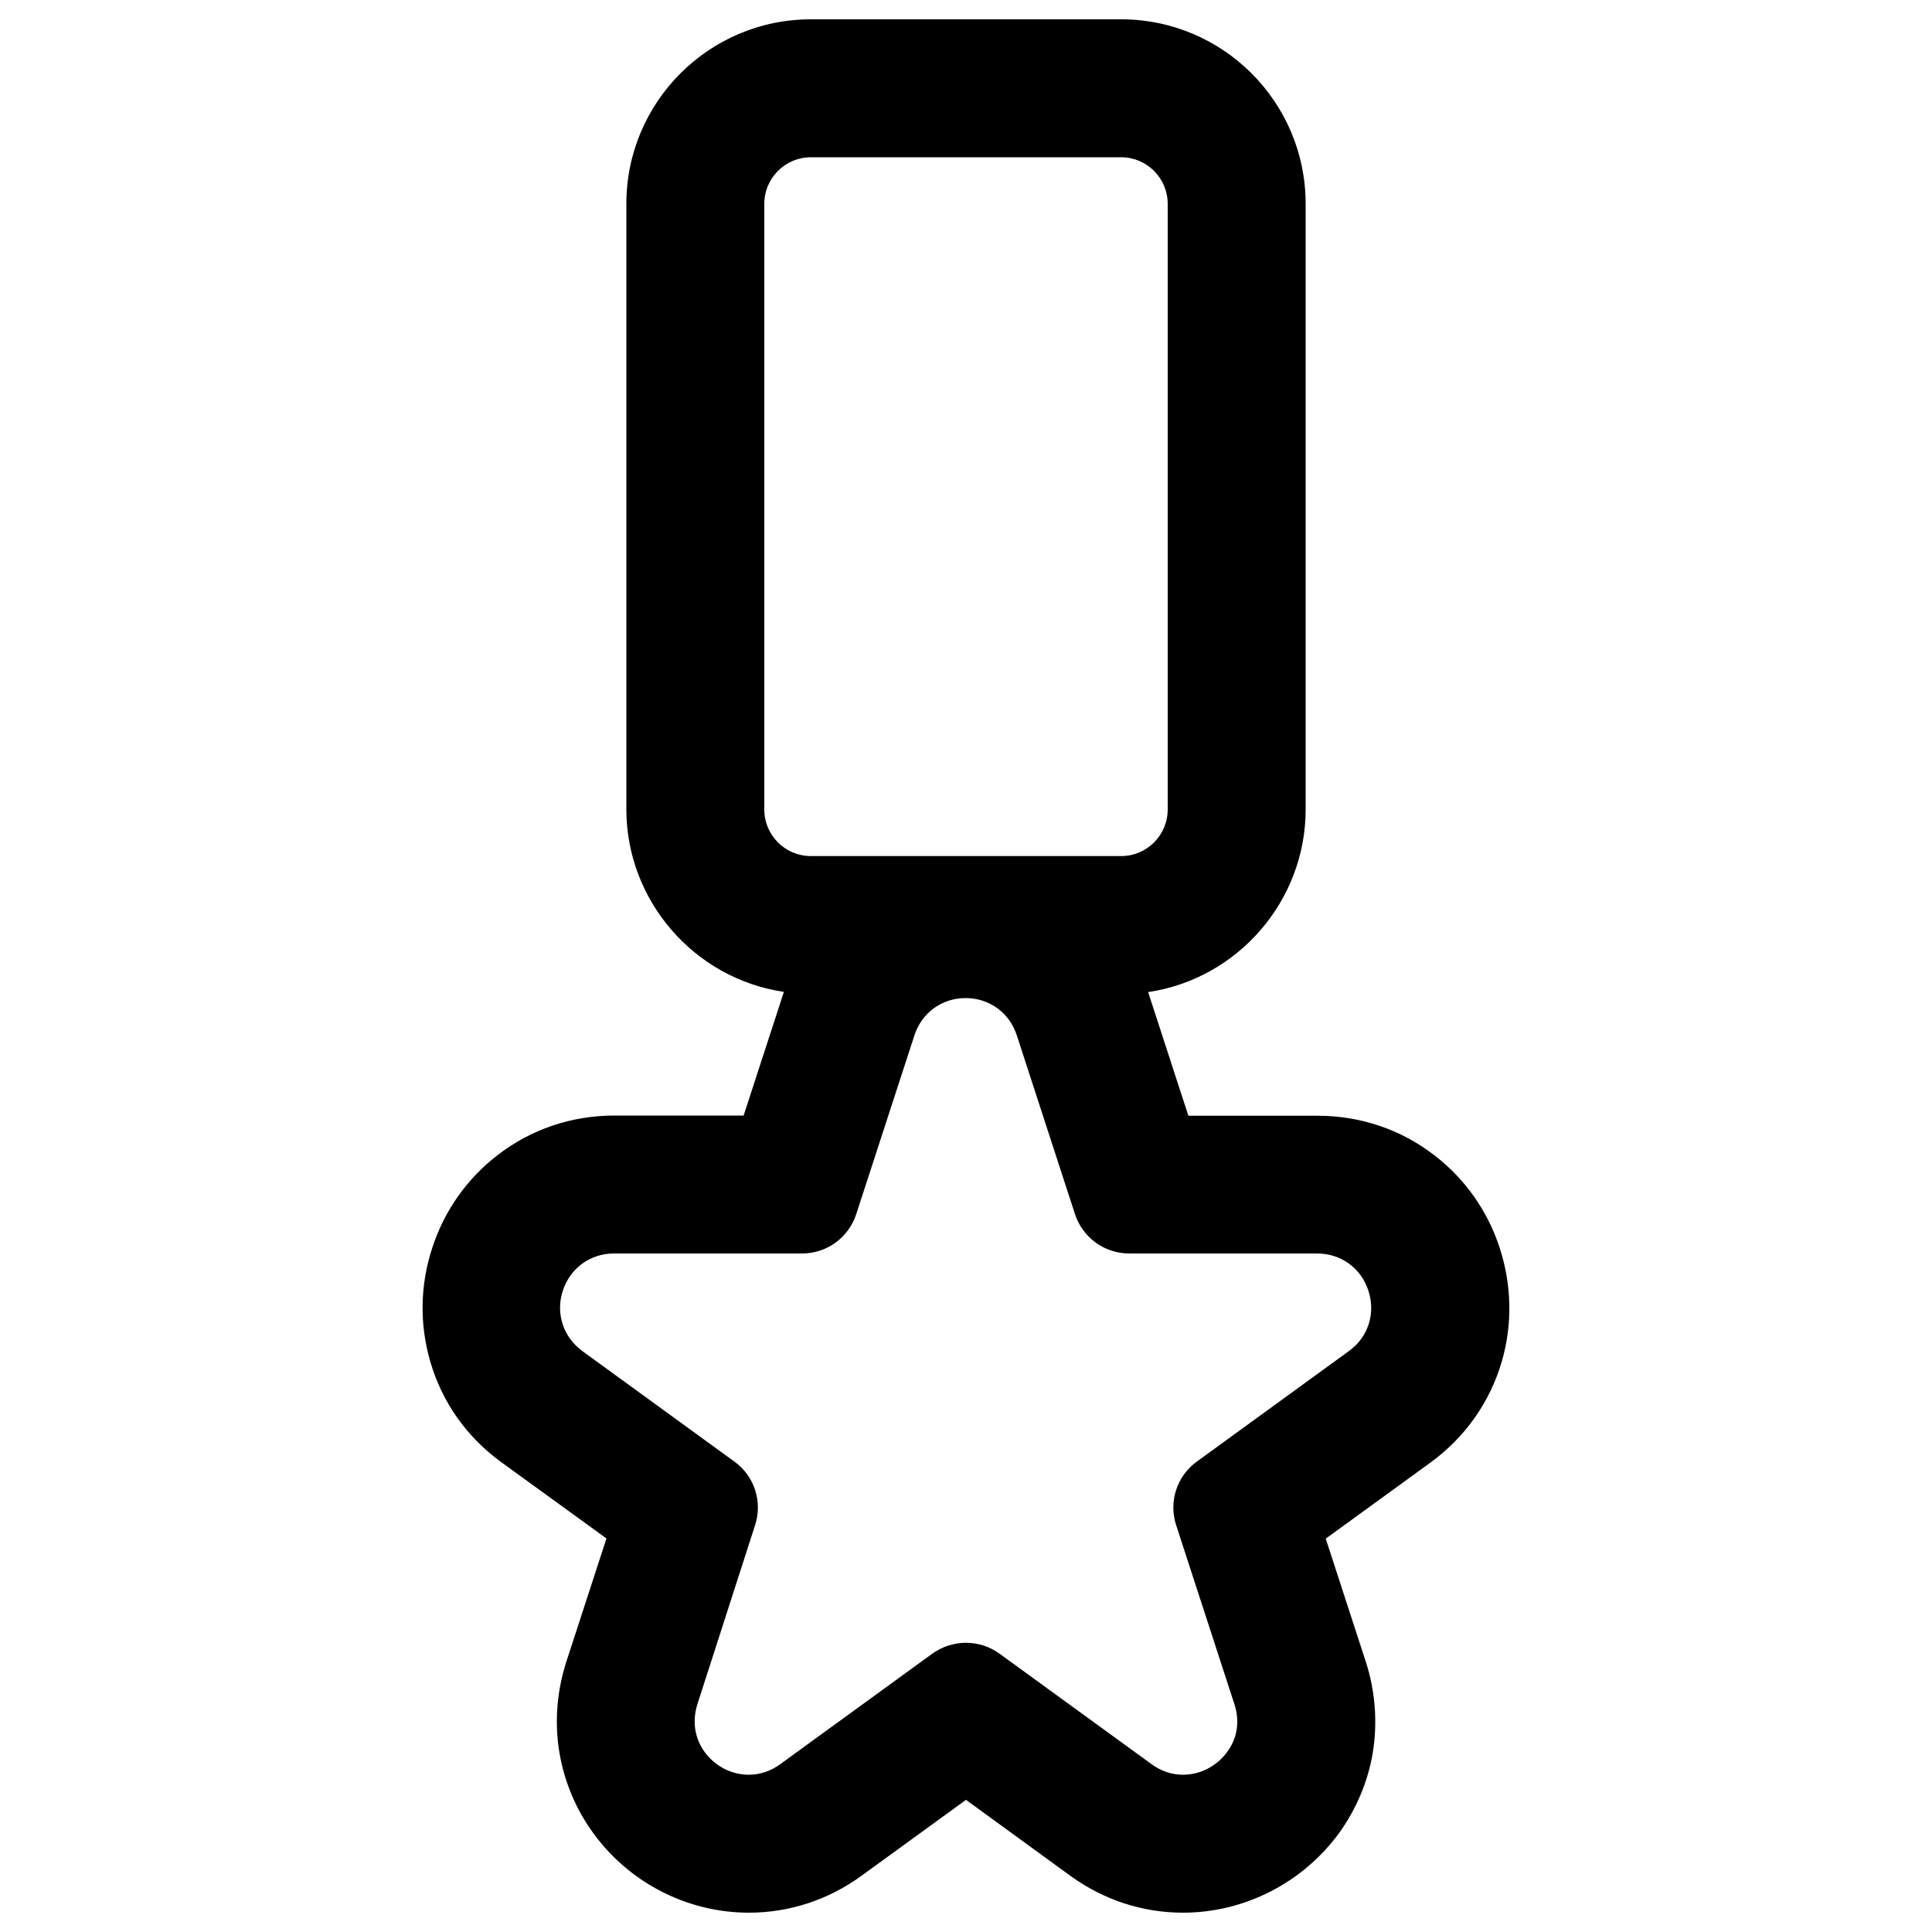 <?xml version="1.0" encoding="utf-8"?>
<!-- Svg Vector Icons : http://www.sfont.cn -->
<!DOCTYPE svg PUBLIC "-//W3C//DTD SVG 1.1//EN" "http://www.w3.org/Graphics/SVG/1.1/DTD/svg11.dtd">
<svg version="1.1" xmlns="http://www.w3.org/2000/svg" xmlns:xlink="http://www.w3.org/1999/xlink" x="0px" y="0px" viewBox="0 0 1000 1000" enable-background="new 0 0 1000 1000" xml:space="preserve">
<g><g><g><path d="M385.5,578.2h-67.4c-22.1,0-43,7.1-60.2,20.4c-15.7,12.1-27.3,28.6-33.4,47.6c-6.2,19-6.5,39.2-1,58.2c6.1,20.9,18.8,38.9,36.7,51.9l54.6,39.6l-20.8,64.1c-5,15.3-6.2,31.6-3.5,47.1c2.5,14.7,8.5,28.9,17.3,41c18.6,25.6,48.5,40.9,80,40.9c20.8,0,40.7-6.5,57.8-18.9l54.6-39.6l54.6,39.6c17.1,12.4,37,18.9,57.8,18.9c31.5,0,61.4-15.3,80-40.9c8.8-12.1,14.8-26.3,17.3-41c2.7-15.6,1.4-31.9-3.5-47.1L685.3,796l54.6-39.6c17.9-13,30.6-31,36.7-51.9c5.6-19,5.2-39.2-1-58.2c-6.2-19-17.7-35.5-33.4-47.6c-17.3-13.3-38.1-20.4-60.2-20.4h-67.4l-20.8-64.1c-0.1-0.4-0.3-0.9-0.4-1.3c46.1-6.3,81.8-46,81.8-93.8V105.5c0-52.2-42.5-94.7-94.7-94.7H419.7c-52.2,0-94.7,42.5-94.7,94.7V419c0,47.8,35.6,87.5,81.8,93.8c-0.1,0.4-0.3,0.9-0.4,1.3L385.5,578.2z M394.8,419V105.5c0-13.8,11.2-24.9,24.9-24.9h160.6c13.8,0,24.9,11.2,24.9,24.9V419c0,13.8-11.2,24.9-24.9,24.9H419.7C406,443.9,394.8,432.8,394.8,419z M415.3,648c12.4,0,23.5-8,27.3-19.8l30.1-92.5c4.3-13.2,15.8-19.8,27.3-19.8c11.5,0,23,6.6,27.3,19.8l30.1,92.5c3.8,11.8,14.9,19.8,27.3,19.8h97.3c27.8,0,39.4,35.6,16.9,51.9l-78.7,57.2c-10.1,7.3-14.3,20.3-10.4,32.1l30.1,92.5c6.5,20.1-9.5,37.7-27.4,37.7c-5.6,0-11.4-1.7-16.8-5.6l-78.7-57.2c-5-3.7-10.9-5.5-16.9-5.5c-5.9,0-11.8,1.8-16.9,5.5l-78.7,57.2c-5.4,3.9-11.2,5.6-16.8,5.6c-17.9,0-33.9-17.6-27.4-37.7l30.1-92.5c3.8-11.8-0.4-24.8-10.4-32.1l-78.7-57.2c-22.5-16.3-10.9-51.9,16.9-51.9H415.3z"/><path d="M612.3,990c-20.9,0-41.1-6.6-58.3-19.1L500,931.6l-54.1,39.3c-17.2,12.5-37.3,19.1-58.3,19.1c-31.7,0-61.9-15.4-80.6-41.3c-8.9-12.2-14.9-26.5-17.4-41.3c-2.7-15.7-1.4-32.1,3.6-47.5l20.7-63.6L259.7,757c-18.1-13.1-30.9-31.2-37-52.3c-5.6-19.2-5.3-39.5,1-58.7c6.2-19.2,17.9-35.8,33.7-48c17.4-13.5,38.4-20.6,60.7-20.6h66.8l20.7-63.6c0-0.1,0.1-0.2,0.1-0.4c-46.5-6.9-81.5-47.3-81.5-94.5V105.5c0-52.7,42.8-95.5,95.5-95.5h160.6c52.7,0,95.5,42.8,95.5,95.5V419c0,47.2-35,87.6-81.5,94.5c0,0.1,0.1,0.2,0.1,0.4l20.7,63.6h66.8c22.3,0,43.3,7.1,60.7,20.6c15.8,12.2,27.5,28.8,33.7,48c6.2,19.2,6.6,39.5,1,58.7c-6.2,21.1-19,39.2-37,52.3l-54.1,39.3l20.7,63.6c5,15.4,6.2,31.8,3.6,47.5c-2.5,14.8-8.6,29.1-17.4,41.3C674.2,974.6,644.1,990,612.3,990z M500,929.6l55,40c16.9,12.3,36.7,18.8,57.3,18.8c31.2,0,60.9-15.2,79.3-40.6c8.7-12,14.7-26.1,17.2-40.6c2.6-15.4,1.4-31.6-3.5-46.7l-21-64.7l0.5-0.3l54.6-39.6c17.8-12.9,30.4-30.7,36.4-51.5c5.5-18.9,5.2-38.8-0.9-57.7c-6.1-18.9-17.6-35.2-33.2-47.3C724.5,586,703.9,579,681.9,579h-68l-21-64.7c-0.1-0.2-0.2-0.5-0.2-0.7l-0.5-1.5l1-0.1c46.2-6.3,81.1-46.3,81.1-93V105.5c0-51.8-42.1-93.9-93.9-93.9H419.7c-51.8,0-93.9,42.1-93.9,93.9V419c0,46.7,34.9,86.7,81.1,93l1,0.1l-0.5,1.5c-0.1,0.2-0.2,0.5-0.3,0.7l-21,64.7h-68c-22,0-42.6,7-59.7,20.2c-15.6,12-27,28.4-33.2,47.3c-6.1,18.9-6.5,38.8-0.9,57.7c6.1,20.8,18.7,38.6,36.4,51.5l55,40l-21,64.7c-4.9,15.1-6.1,31.3-3.5,46.7c2.5,14.6,8.4,28.6,17.2,40.6c18.5,25.4,48.1,40.6,79.3,40.6c20.6,0,40.4-6.5,57.3-18.8L500,929.6z M612.3,920.2c-6.1,0-12.1-2-17.3-5.8l-78.7-57.2c-4.8-3.5-10.5-5.3-16.4-5.3c-5.9,0-11.6,1.8-16.4,5.3l-78.7,57.2c-5.2,3.8-11.2,5.8-17.3,5.8c-9.5,0-18.5-4.7-24.2-12.5c-5.6-7.7-7-17-4-26.3l30.1-92.5c3.7-11.5-0.3-24.1-10.1-31.2l-78.7-57.2c-10.5-7.7-14.7-20.6-10.7-33c4-12.4,15-20.4,28.1-20.4h97.3c12.1,0,22.8-7.7,26.5-19.3l30.1-92.5C476,523,487,515,500,515s24,8,28.1,20.4l30.1,92.5c3.7,11.5,14.4,19.3,26.5,19.3h97.3c13,0,24,8,28.1,20.4c4,12.4-0.2,25.3-10.7,33l-78.7,57.2c-9.8,7.1-13.9,19.7-10.1,31.2l30.1,92.5c3,9.3,1.6,18.6-4,26.3C630.8,915.5,621.8,920.2,612.3,920.2z M500,850.3c6.3,0,12.3,2,17.3,5.6l78.7,57.2c4.9,3.6,10.5,5.5,16.3,5.5c8.9,0,17.5-4.4,22.9-11.8c5.3-7.2,6.6-16,3.7-24.8l-30.1-92.5c-4-12.2,0.3-25.5,10.7-33l78.7-57.2c10-7.2,13.9-19.5,10.1-31.2c-3.8-11.7-14.2-19.3-26.5-19.3h-97.3c-12.8,0-24.1-8.2-28.1-20.4l-30.1-92.5c-3.8-11.7-14.2-19.3-26.5-19.3c-12.3,0-22.7,7.6-26.5,19.3l-30.1,92.5c-4,12.2-15.2,20.4-28.1,20.4h-97.3c-12.3,0-22.7,7.6-26.5,19.3c-3.8,11.7,0.2,23.9,10.1,31.2l78.7,57.2c10.4,7.5,14.7,20.8,10.7,33L361,882c-2.8,8.8-1.5,17.6,3.7,24.8c5.4,7.4,13.9,11.8,22.9,11.8c5.7,0,11.4-1.9,16.3-5.5l78.7-57.2C487.7,852.3,493.7,850.3,500,850.3z M580.3,444.7H419.7c-14.2,0-25.7-11.5-25.7-25.7V105.5c0-14.2,11.5-25.7,25.7-25.7h160.6c14.2,0,25.7,11.5,25.7,25.7V419C606,433.2,594.5,444.7,580.3,444.7z M419.7,81.4c-13.3,0-24.1,10.8-24.1,24.1V419c0,13.3,10.8,24.1,24.1,24.1h160.6c13.3,0,24.1-10.8,24.1-24.1V105.5c0-13.3-10.8-24.1-24.1-24.1H419.7z"/></g></g><g></g><g></g><g></g><g></g><g></g><g></g><g></g><g></g><g></g><g></g><g></g><g></g><g></g><g></g><g></g></g>
</svg>